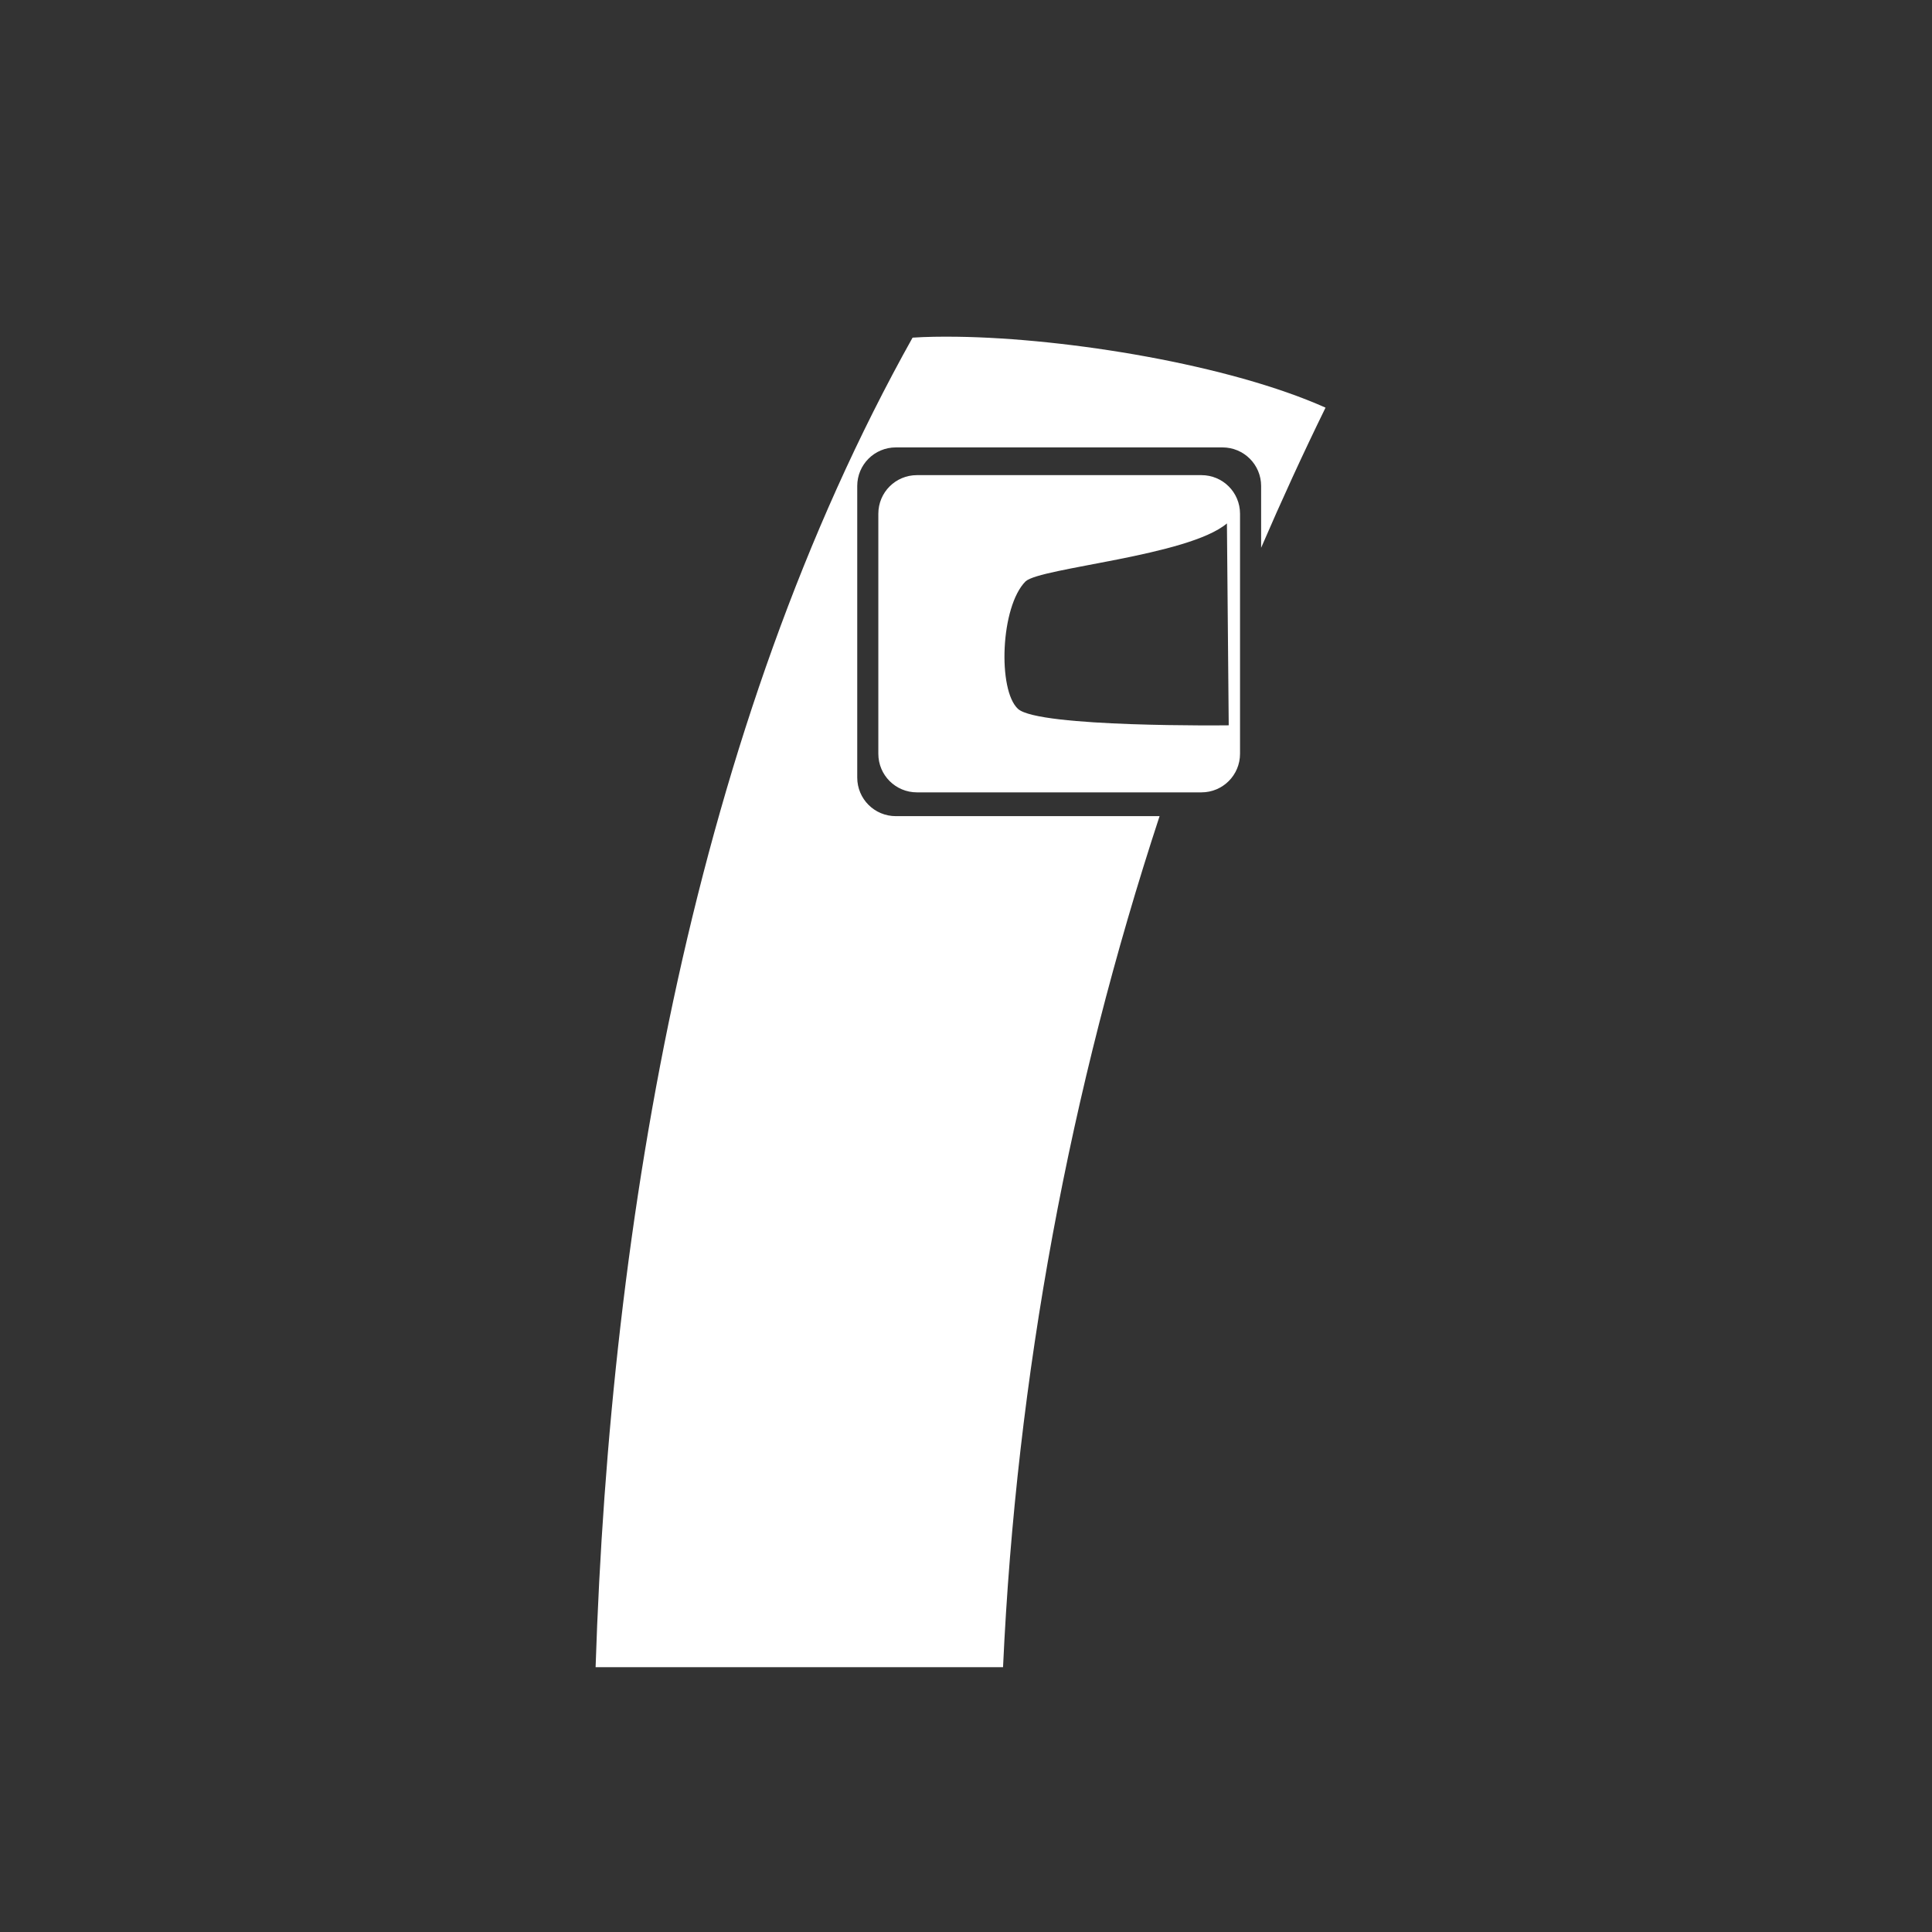 <?xml version="1.0" encoding="UTF-8" standalone="no"?>
<!-- Created with Inkscape (http://www.inkscape.org/) -->

<svg
   xmlns:dc="http://purl.org/dc/elements/1.1/"
   xmlns:cc="http://creativecommons.org/ns#"
   xmlns:rdf="http://www.w3.org/1999/02/22-rdf-syntax-ns#"
   xmlns:svg="http://www.w3.org/2000/svg"
   xmlns="http://www.w3.org/2000/svg"
   xmlns:sodipodi="http://sodipodi.sourceforge.net/DTD/sodipodi-0.dtd"
   xmlns:inkscape="http://www.inkscape.org/namespaces/inkscape"
   width="128"
   height="128"
   id="svg10815"
   version="1.1"
   inkscape:version="0.48+devel r13495"
   viewBox="0 0 128 128"
   sodipodi:docname="borne.svg">
  <rect x="0" y="0" width="128" height="128" fill="#333333" stroke="none"/>
  <defs
     id="defs10817" />
  <sodipodi:namedview
     id="base"
     pagecolor="#ffffff"
     bordercolor="#666666"
     borderopacity="1.0"
     inkscape:pageopacity="0.0"
     inkscape:pageshadow="2"
     inkscape:zoom="0.98994949"
     inkscape:cx="-65.194917"
     inkscape:cy="-32.879651"
     inkscape:document-units="px"
     inkscape:current-layer="layer1"
     showgrid="false"
     fit-margin-top="0"
     fit-margin-left="0"
     fit-margin-right="0"
     fit-margin-bottom="0"
     inkscape:window-width="1366"
     inkscape:window-height="723"
     inkscape:window-x="0"
     inkscape:window-y="21"
     inkscape:window-maximized="1" />
  <g
     inkscape:label="Calque 1"
     inkscape:groupmode="layer"
     id="layer1"
     transform="translate(-4.529,42.049)">
    <path
       style="color:#000000;font-style:normal;font-variant:normal;font-weight:normal;font-stretch:normal;font-size:medium;line-height:normal;font-family:sans-serif;text-indent:0;text-align:start;text-decoration:none;text-decoration-line:none;text-decoration-style:solid;text-decoration-color:#000000;letter-spacing:normal;word-spacing:normal;text-transform:none;direction:ltr;block-progression:tb;writing-mode:lr-tb;baseline-shift:baseline;text-anchor:start;clip-rule:nonzero;display:inline;overflow:visible;visibility:visible;opacity:1;isolation:auto;color-interpolation:sRGB;color-interpolation-filters:linearRGB;fill:#ffffff;fill-opacity:1;fill-rule:nonzero;stroke:none;stroke-width:1;stroke-linecap:round;stroke-linejoin:round;stroke-miterlimit:4;stroke-dasharray:none;stroke-dashoffset:0;stroke-opacity:1;color-rendering:auto;image-rendering:auto;shape-rendering:auto;text-rendering:auto;enable-background:accumulate"
       d="m 67.923,-19.739 c -1.054,-0.013 -2.039,-1.1e-4 -2.934,0.06 -14.455,25.835 -20.036,58.32 -21,88.086 l 26.994,0 c 0.886,-19.318 4.422,-38.272 10.371,-56.384 l -17.472,0 c -1.418,0 -2.559,-1.141 -2.559,-2.559 l 0,-19.312 c 0,-1.418 1.141,-2.559 2.559,-2.559 l 21.638,0 c 1.418,0 2.562,1.141 2.562,2.559 l 0,4.091 c 1.349,-3.127 2.768,-6.224 4.267,-9.284 -6.352,-2.842 -17.051,-4.598 -24.426,-4.698 z m -2.643,9.169 c -1.418,0 -2.559,1.141 -2.559,2.559 l 0,15.899 c 0,1.418 1.141,2.559 2.559,2.559 l 18.845,0 c 1.418,0 2.559,-1.141 2.559,-2.559 l 0,-15.899 c 0,-1.418 -1.141,-2.559 -2.559,-2.559 l -18.845,0 z m 20.536,3.197 0.119,13.378 c 0,0 -12.603,0.154 -13.96,-1.087 -1.357,-1.241 -1.165,-6.785 0.503,-8.452 1,-0.912 10.781,-1.671 13.34,-3.839 z"
       id="path7623"
       inkscape:connector-curvature="0" />
  </g>
</svg>
